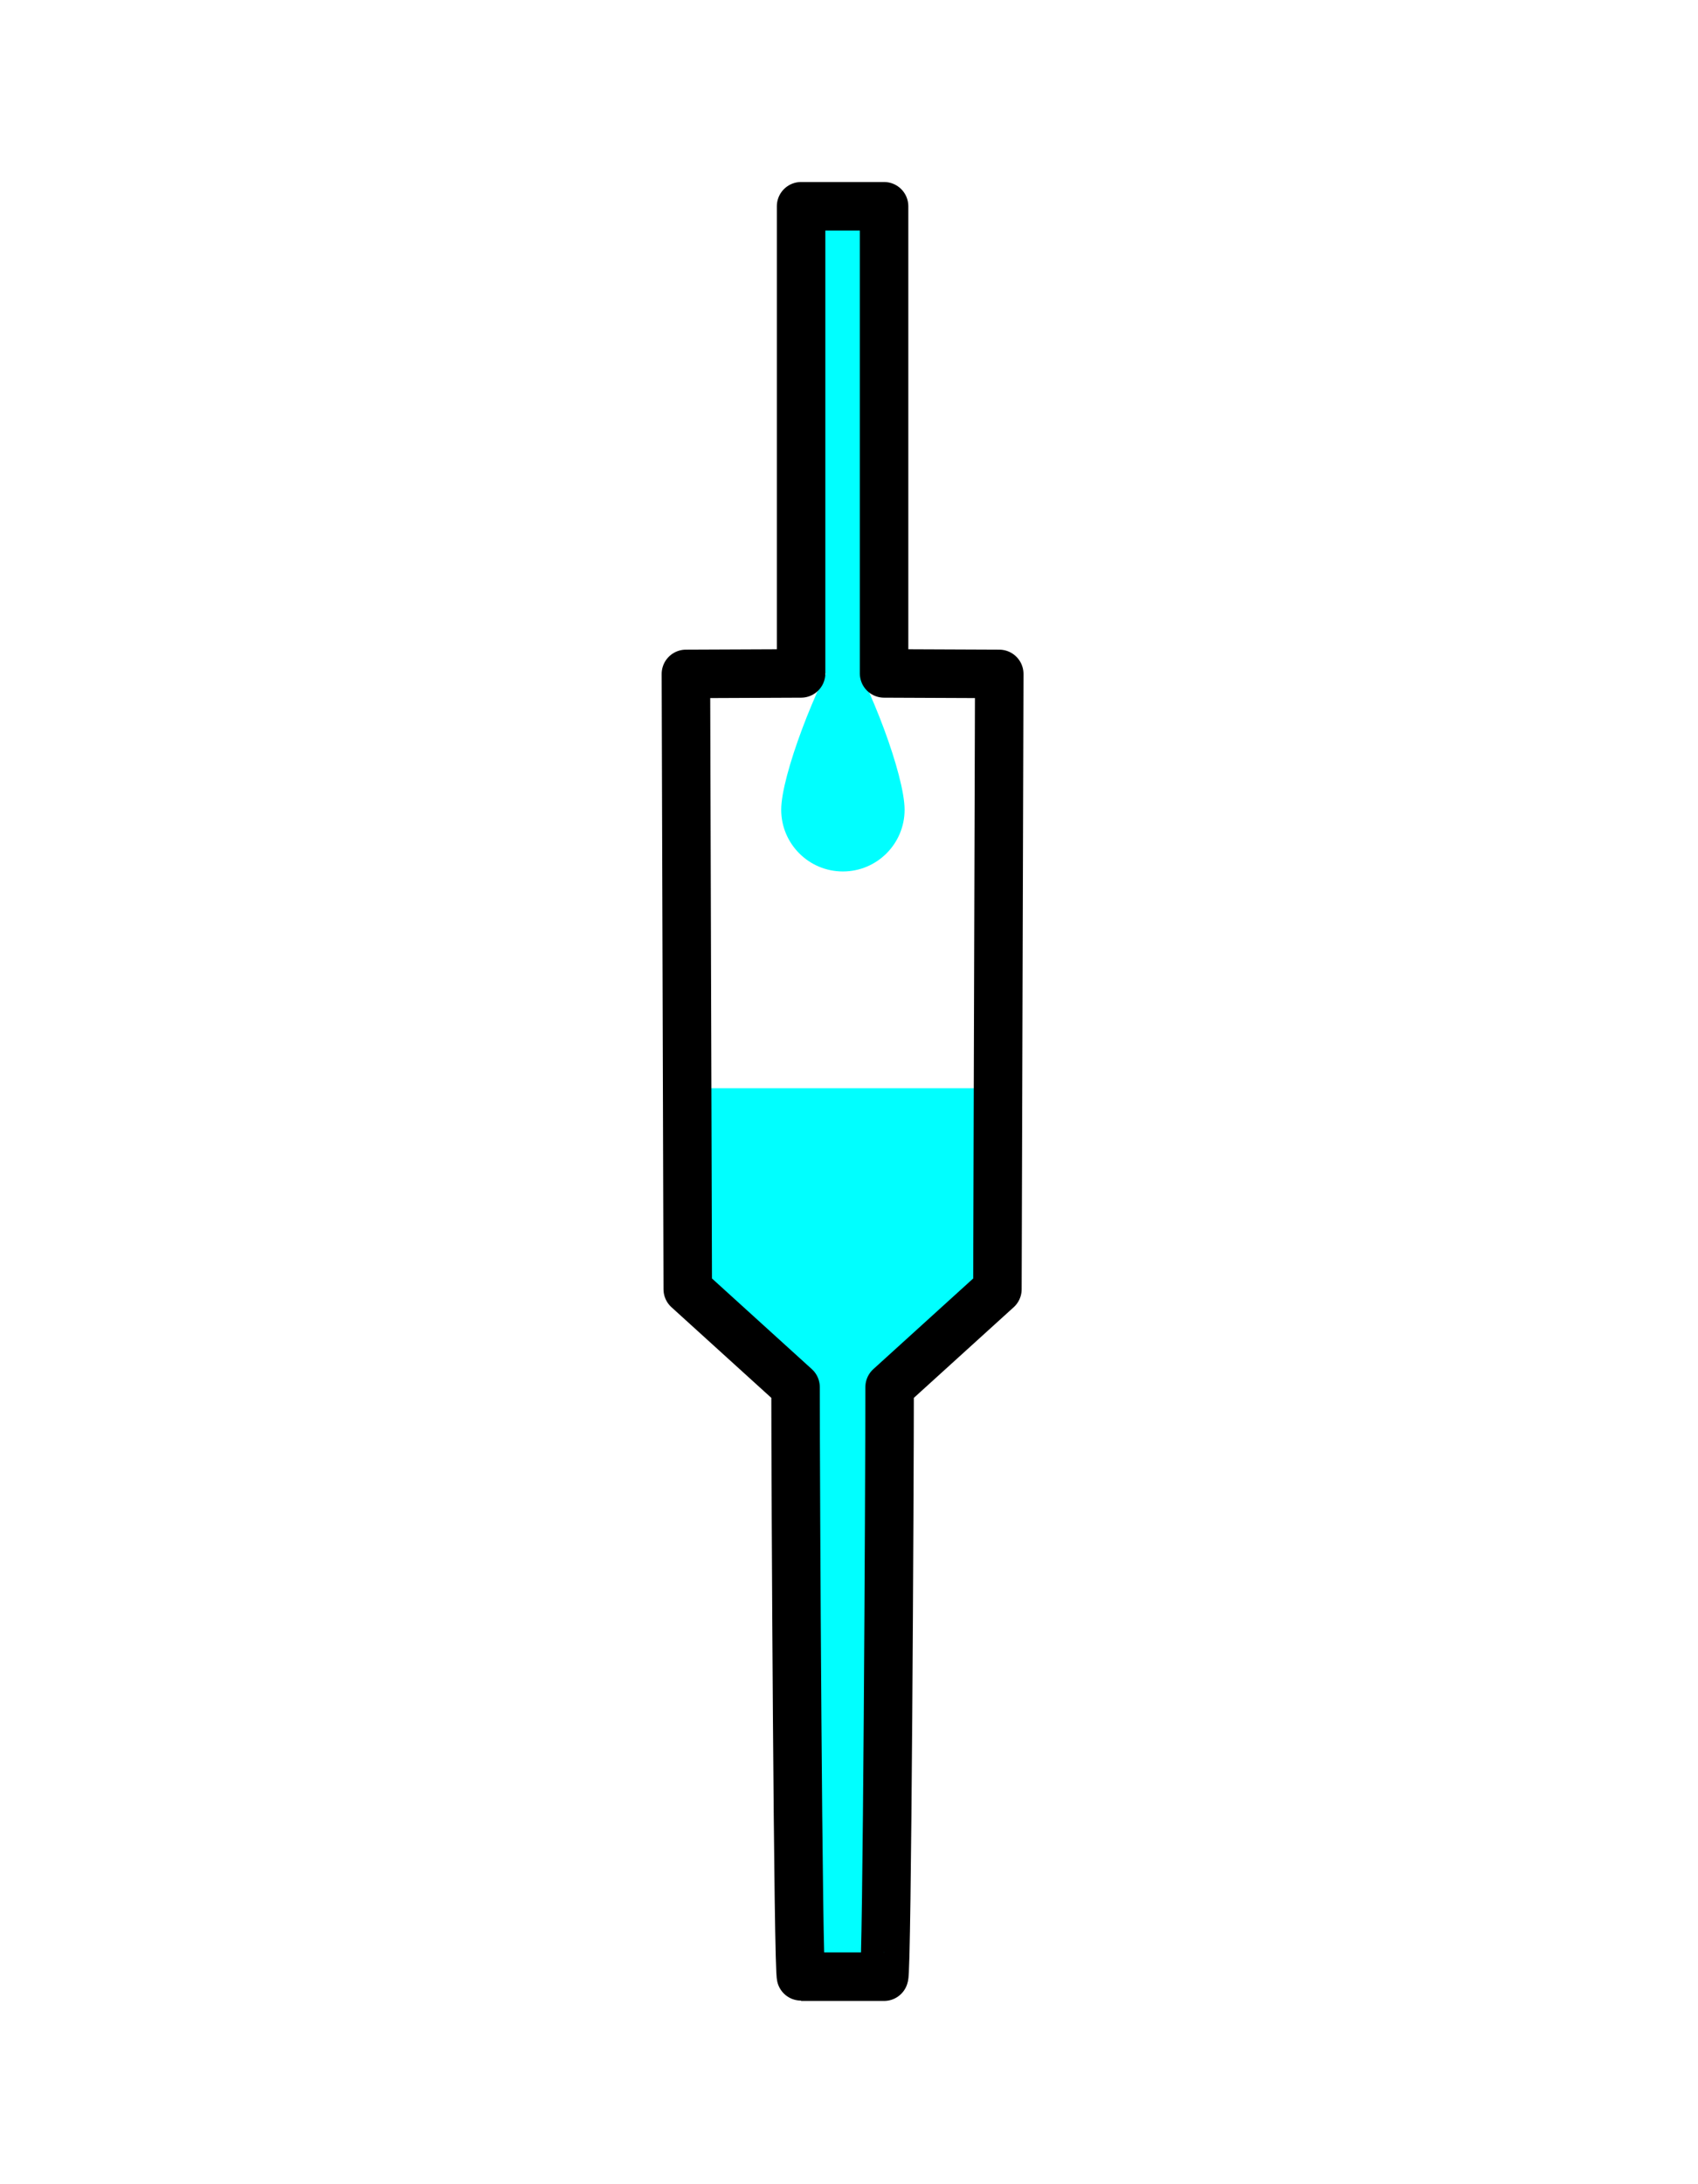 <?xml version="1.0" encoding="UTF-8" standalone="no"?>
<svg
   width="140"
   height="180"
   viewBox="0 0 66.146 102.658"
   version="1.1"
   id="svg5"
   sodipodi:docname="infus_selang.svg"
   inkscape:version="1.1.1 (3bf5ae0d25, 2021-09-20)"
   xmlns:inkscape="http://www.inkscape.org/namespaces/inkscape"
   xmlns:sodipodi="http://sodipodi.sourceforge.net/DTD/sodipodi-0.dtd"
   xmlns="http://www.w3.org/2000/svg"
   xmlns:svg="http://www.w3.org/2000/svg">
  <sodipodi:namedview
     id="namedview9"
     pagecolor="#505050"
     bordercolor="#eeeeee"
     borderopacity="1"
     inkscape:pageshadow="0"
     inkscape:pageopacity="0"
     inkscape:pagecheckerboard="0"
     showgrid="false"
     inkscape:zoom="3.1111111"
     inkscape:cx="84.375"
     inkscape:cy="88.875"
     inkscape:window-width="1366"
     inkscape:window-height="745"
     inkscape:window-x="-8"
     inkscape:window-y="-8"
     inkscape:window-maximized="1"
     inkscape:current-layer="layer1"
     inkscape:snap-bbox="true"
     inkscape:bbox-paths="true"
     inkscape:bbox-nodes="true"
     inkscape:snap-bbox-edge-midpoints="true"
     inkscape:snap-bbox-midpoints="true" />
  <defs
     id="defs2">
    <clipPath
       clipPathUnits="userSpaceOnUse"
       id="clipPath1127">
      <g
         id="g1131"
         transform="matrix(1.262,0,0,1.272,29.249,-41.373)"
         style="fill:#000000;fill-opacity:1;stroke:none;stroke-width:1.801;stroke-linecap:round;stroke-miterlimit:4;stroke-dasharray:none;stroke-opacity:1;paint-order:markers stroke fill">
        <path
           id="path1129"
           d="m 15.933,46.929 c -4.37,0 -7.887,3.518 -7.887,7.887 v 43.244 c 0,4.37 3.518,7.887 7.887,7.887 h 1.088 c 0,3.568 0.425,6.441 0.952,6.441 h 12.239 c 0.527,0 0.952,-2.873 0.952,-6.441 h 1.088 c 4.37,0 7.887,-3.518 7.887,-7.887 V 54.816 c 0,-4.37 -3.518,-7.887 -7.887,-7.887 z"
           style="fill:#000000;fill-opacity:1;stroke:none;stroke-width:1.801;stroke-linecap:round;stroke-miterlimit:4;stroke-dasharray:none;stroke-opacity:1;paint-order:markers stroke fill" />
      </g>
    </clipPath>
  </defs>
  <g
     inkscape:label="Layer 1"
     id="layer1"
     inkscape:groupmode="layer">
    <path
       id="vector_tetes"
       style="fill:#00ffff;stroke-width:0.521;stroke-linecap:round;stroke-linejoin:round;paint-order:stroke fill markers"
       d="m 35.687,38.058 c 0,1.602 -1.299,2.901 -2.901,2.901 -1.602,0 -2.901,-1.299 -2.901,-2.901 0,-1.602 1.653,-5.886 2.901,-7.879 1.292,1.993 2.901,6.277 2.901,7.879 z"
       sodipodi:nodetypes="ssscs"
       inkscape:label="vector_tetes" />
    <path
       id="vector_isi_min"
       clip-path="none"
       style="display:inline;fill:#00ffff;stroke-width:3.399;stroke-linecap:round;stroke-linejoin:round;paint-order:stroke fill markers"
       inkscape:label="vector_isi_min"
       d="m 56.689,89.734 0.049,16.572 8.893,8.07 c 0,7.958 0.204,48.615 0.457,48.615 h 6.846 c 0.253,0 0.457,-40.657 0.457,-48.615 l 8.893,-8.07 0.049,-16.572 z"
       transform="matrix(0.57,0,0,0.57,-6.85,0)" />
    <path
       id="vector_isi_upper"
       clip-path="none"
       style="display:inline;fill:#00ffff;stroke-width:4.082;stroke-linecap:round;stroke-linejoin:round;paint-order:stroke fill markers"
       inkscape:label="vector_isi_upper"
       d="m 66.088,17.008 v 38.52 h 6.846 V 17.008 Z"
       transform="matrix(0.57,0,0,0.57,-6.85,0)" />
    <path
       id="vector_body"
       style="display:inline;fill:none;stroke:#000000;stroke-width:4;stroke-linecap:round;stroke-linejoin:round;stroke-miterlimit:4;stroke-dasharray:none;stroke-opacity:1;paint-order:markers stroke fill"
       inkscape:label="vector_body"
       d="m 72.934,162.992 c 0.253,0 0.457,-40.657 0.457,-48.615 l 8.893,-8.07 0.152,-50.738 -9.502,-0.041 V 17.008 h -6.846 v 38.52 l -9.502,0.041 0.152,50.738 8.893,8.07 c 0,7.958 0.204,48.615 0.457,48.615 z"
       transform="matrix(0.57,0,0,0.57,-6.85,0)"
       sodipodi:nodetypes="ccccccccccccc" />
  </g>
</svg>
